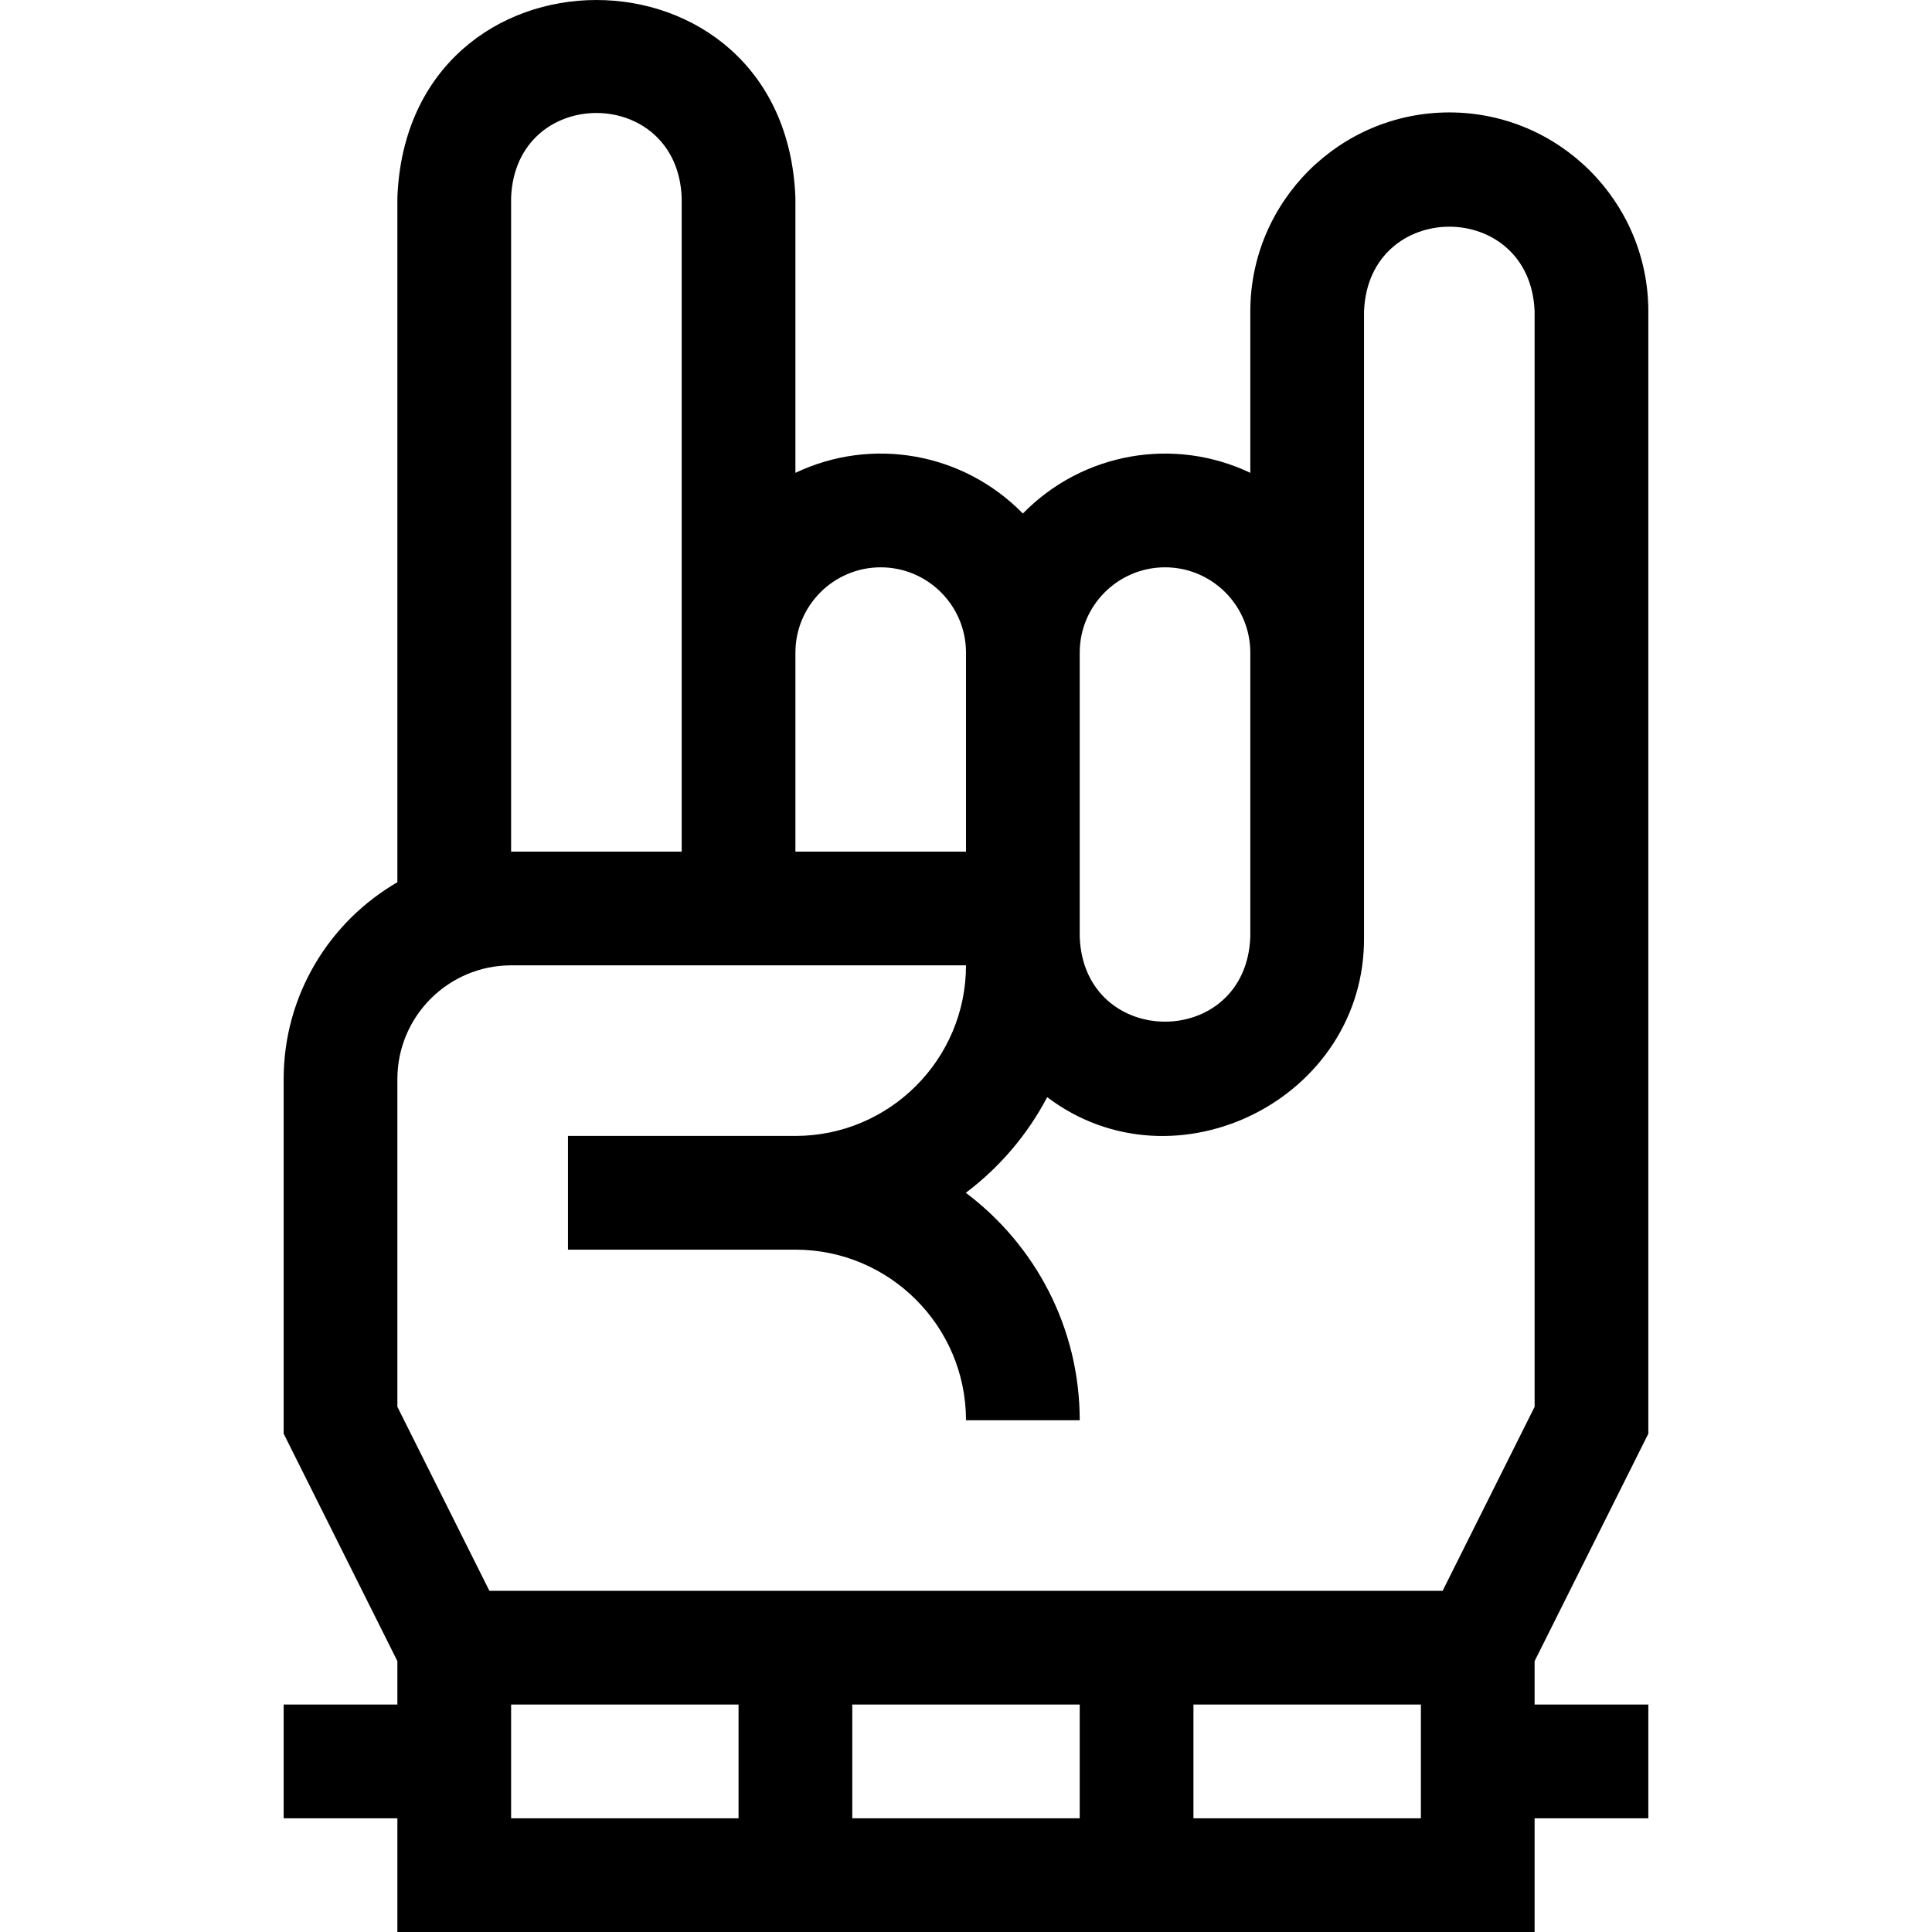 <svg id="Layer_1" enable-background="new 0 0 509.658 509.658" height="512" viewBox="0 0 509.658 509.658" width="512" xmlns="http://www.w3.org/2000/svg"><path id="XMLID_46_" d="m382.329 29.658c-28.949 0-52.5 23.551-52.5 52.5v42.576c-20.017-9.535-44.134-5.48-60 10.732-15.833-16.178-39.943-20.286-60-10.732v-72.576c-2.648-69.57-102.377-69.517-105 0v180.572c-17.916 10.391-30 29.768-30 51.928v93.541l30 60v11.459h-30v30h30v30h300v-30h30v-30h-30v-11.459l30-60c0-2.351 0-288.085 0-296.041 0-28.949-23.551-52.5-52.5-52.5zm-75 120c12.407 0 22.5 10.093 22.5 22.5v75c-1.135 29.816-43.876 29.793-45 0 0-8.061 0-63.373 0-75 0-12.407 10.093-22.5 22.5-22.5zm-75 0c12.407 0 22.5 10.093 22.5 22.5v52.5c-14.095 0-30.95 0-45 0v-52.5c0-12.407 10.093-22.5 22.5-22.5zm-97.5-97.5c1.135-29.816 43.876-29.793 45 0v172.5h-45zm0 397.5h60v30h-60zm150 0v30h-60v-30zm30 30v-30h60v30zm90-108.541-24.271 48.541h-251.459l-24.27-48.541v-86.459c0-16.542 13.458-30 30-30h120c0 24.813-20.187 45-45 45h-60v30h60c24.813 0 45 20.187 45 45h30c0-24.508-11.818-46.306-30.052-60 8.899-6.684 16.256-15.305 21.47-25.223 33.751 25.507 83.982.357 83.582-42.277 0-22.038 0-140.06 0-165 1.134-29.816 43.876-29.793 45 0z"/></svg>